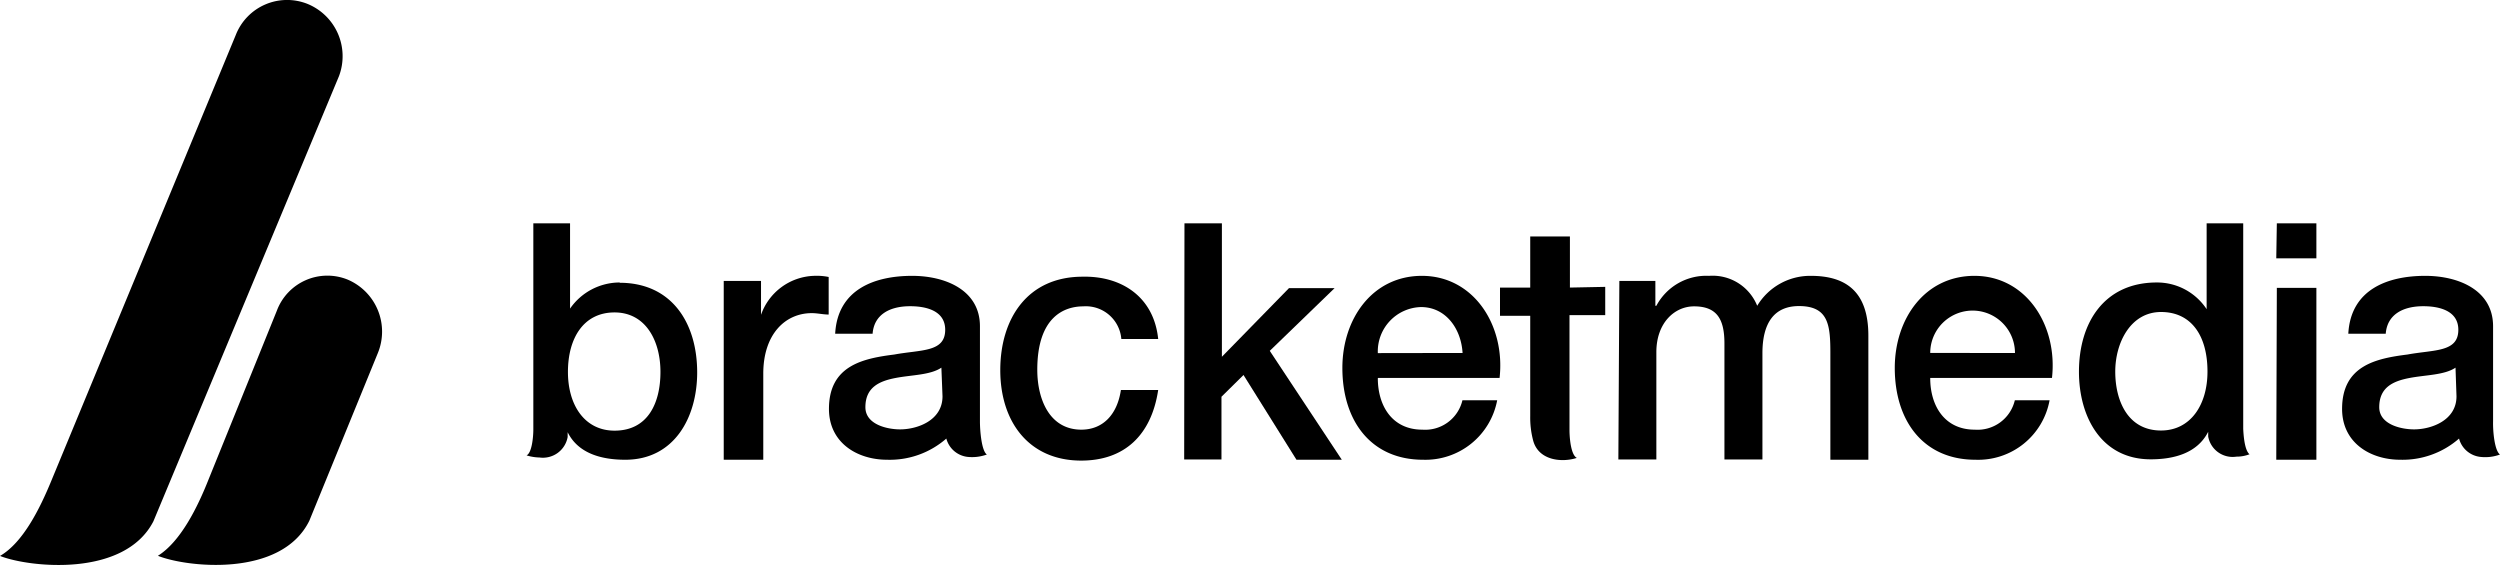 <svg id="Capa_1" data-name="Capa 1" xmlns="http://www.w3.org/2000/svg" viewBox="0 0 177 40">
  <title>logo</title>
  <g fill="#000" id="iso2">
    <path fill="#000" id="v3e8b" d="M21.9,36.87c-2,4.06-8.73,3.29-10.72,2.48,1.6-1,2.8-3.41,3.6-5.44L19.6,22a3.82,3.82,0,0,1,5-2.21A4,4,0,0,1,26.75,25Z"/>
  </g>
  <g fill="#000" id="iso1">
    <path fill="#000" id="v3e8c" d="M10.86,36.91C8.79,40.93,2,40.16,0,39.36,1.63,38.42,2.83,36,3.65,34L16.7,2.46A3.9,3.9,0,0,1,21.78.28,4,4,0,0,1,24,5.39Z"/>
  </g>
  <g fill="#000" id="logo">
    <path fill="#000" id="v3e8d" d="M159.3,32.19c-.26-.17-.43-.77-.48-1.83V15.81h-2.59v6.08h0A4.2,4.2,0,0,0,152.7,20c-3.7,0-5.51,2.82-5.51,6.32,0,3.21,1.6,6.2,5.08,6.2,1.6,0,3.29-.41,4.07-1.95h0l0,.34a1.76,1.76,0,0,0,2,1.42,2.52,2.52,0,0,0,.93-.17M153,30.48c-2.36,0-3.24-2.12-3.24-4.17s1.09-4.22,3.24-4.22,3.29,1.68,3.29,4.22c0,2.34-1.19,4.17-3.29,4.17"/>
    <path fill="#000" id="v3e8e" d="M111.15,20.36V16.74h-2.81v3.62H106.2v2h2.14v7.11a6.34,6.34,0,0,0,.21,1.73c.38,1.39,2,1.57,3.09,1.22-.39-.19-.52-1.27-.52-2V22.31h2.53v-2Z"/>
    <path fill="#000" id="v3e8f" d="M51.24,19.89h2.64v2.4h0a4.12,4.12,0,0,1,3.73-2.76,4.25,4.25,0,0,1,1.06.08v2.66c-.39,0-.8-.1-1.19-.1-1.91,0-3.44,1.52-3.44,4.28v6.1H51.24Z"/>
    <path fill="#000" id="v3e8g" d="M79.39,24a2.52,2.52,0,0,0-2.69-2.31c-1.34,0-3.26.73-3.26,4.49,0,2.08.86,4.24,3.12,4.24,1.51,0,2.54-1.05,2.8-2.81H82c-.48,3.19-2.38,5-5.45,5-3.69,0-5.73-2.73-5.73-6.4s1.94-6.62,5.83-6.62C79.39,19.53,81.69,21,82,24Z"/>
    <path fill="#000" id="v3e8h" d="M83.86,15.81h2.65v9.45l4.75-4.86h3.23L89.9,24.84,95,32.55H91.79l-3.75-6-1.56,1.54v4.44H83.84Z"/>
    <path fill="#000" id="v3e8i" d="M97.55,26.78c0,1.93,1,3.64,3.15,3.64a2.71,2.71,0,0,0,2.84-2.08H106a5.17,5.17,0,0,1-5.25,4.21c-3.65,0-5.71-2.71-5.71-6.5,0-3.51,2.15-6.52,5.63-6.52,3.67,0,5.92,3.51,5.5,7.23h-8.6Zm6-1.79c-.1-1.72-1.19-3.25-2.94-3.25A3.14,3.14,0,0,0,97.55,25Z"/>
    <path fill="#000" id="v3e8j" d="M114.65,19.89h2.55v1.76h.07A4,4,0,0,1,121,19.53a3.4,3.4,0,0,1,3.41,2.12,4.38,4.38,0,0,1,3.8-2.12c2.54,0,4.07,1.17,4.07,4.23v8.79h-2.69V25.06c0-2-.1-3.39-2.22-3.39-1.8,0-2.59,1.25-2.59,3.34v7.52h-2.69V24.32c0-1.71-.52-2.63-2.15-2.63-1.39,0-2.67,1.18-2.67,3.24v7.6h-2.69Z"/>
    <path fill="#000" id="v3e8k" d="M136.66,26.78c0,1.93,1,3.64,3.15,3.64a2.71,2.71,0,0,0,2.84-2.08h2.46a5.14,5.14,0,0,1-5.25,4.21c-3.65,0-5.71-2.71-5.71-6.5,0-3.51,2.15-6.52,5.64-6.52,3.67,0,5.91,3.51,5.49,7.23h-8.62Zm6-1.79a3,3,0,1,0-6,0Z"/>
    <path fill="#000" id="v3e8m" d="M161.16,18.29H164V15.81h-2.8Zm0,14.26H164V20.38h-2.8Z"/>
    <path fill="#000" id="v3e8n" d="M43.88,20a4.28,4.28,0,0,0-3.52,1.85h0V15.81h-2.6v14.6c0,.51-.1,1.66-.48,1.83a3.25,3.25,0,0,0,.91.15,1.78,1.78,0,0,0,2-1.45l0-.34h0c.76,1.54,2.46,1.95,4.08,1.95,3.47,0,5.09-3,5.09-6.18,0-3.49-1.79-6.35-5.49-6.35m-.36,10.47c-2.1,0-3.3-1.78-3.3-4.16s1.1-4.21,3.3-4.21,3.25,2,3.25,4.21-.89,4.16-3.25,4.16"/>
    <path fill="#000" id="v3e8o" d="M69.87,32.18c-.37-.25-.49-1.65-.49-2.35V23.1c0-2.57-2.46-3.57-4.8-3.57-2.65,0-5.28.95-5.45,4.1h2.65c.1-1.33,1.17-1.95,2.66-1.95,1,0,2.48.25,2.48,1.67,0,1.6-1.7,1.4-3.6,1.75-2.22.28-4.63.78-4.63,3.85,0,2.4,2,3.6,4.12,3.6A6.08,6.08,0,0,0,67,31.05a1.76,1.76,0,0,0,1.53,1.3A3.06,3.06,0,0,0,69.87,32.18Zm-3.14-4.12c0,1.72-1.8,2.34-3,2.34-.93,0-2.46-.35-2.46-1.57,0-1.42,1-1.85,2.14-2.07s2.46-.2,3.24-.73Z"/>
    <path fill="#000" id="v3e8p" d="M177,32.18c-.37-.25-.51-1.58-.49-2.35V23.1c0-2.57-2.46-3.57-4.8-3.57-2.65,0-5.28.95-5.45,4.1h2.65c.1-1.33,1.17-1.95,2.66-1.95,1,0,2.48.25,2.48,1.67,0,1.6-1.7,1.4-3.6,1.75-2.22.28-4.63.78-4.63,3.85,0,2.4,2,3.6,4.12,3.6a6.08,6.08,0,0,0,4.16-1.5,1.76,1.76,0,0,0,1.53,1.3,3,3,0,0,0,1.37-.17Zm-3.08-4.12c0,1.72-1.81,2.34-3,2.34-.93,0-2.47-.35-2.47-1.57,0-1.42,1-1.85,2.15-2.07s2.47-.2,3.25-.73Z"/>
  </g>
</svg>
